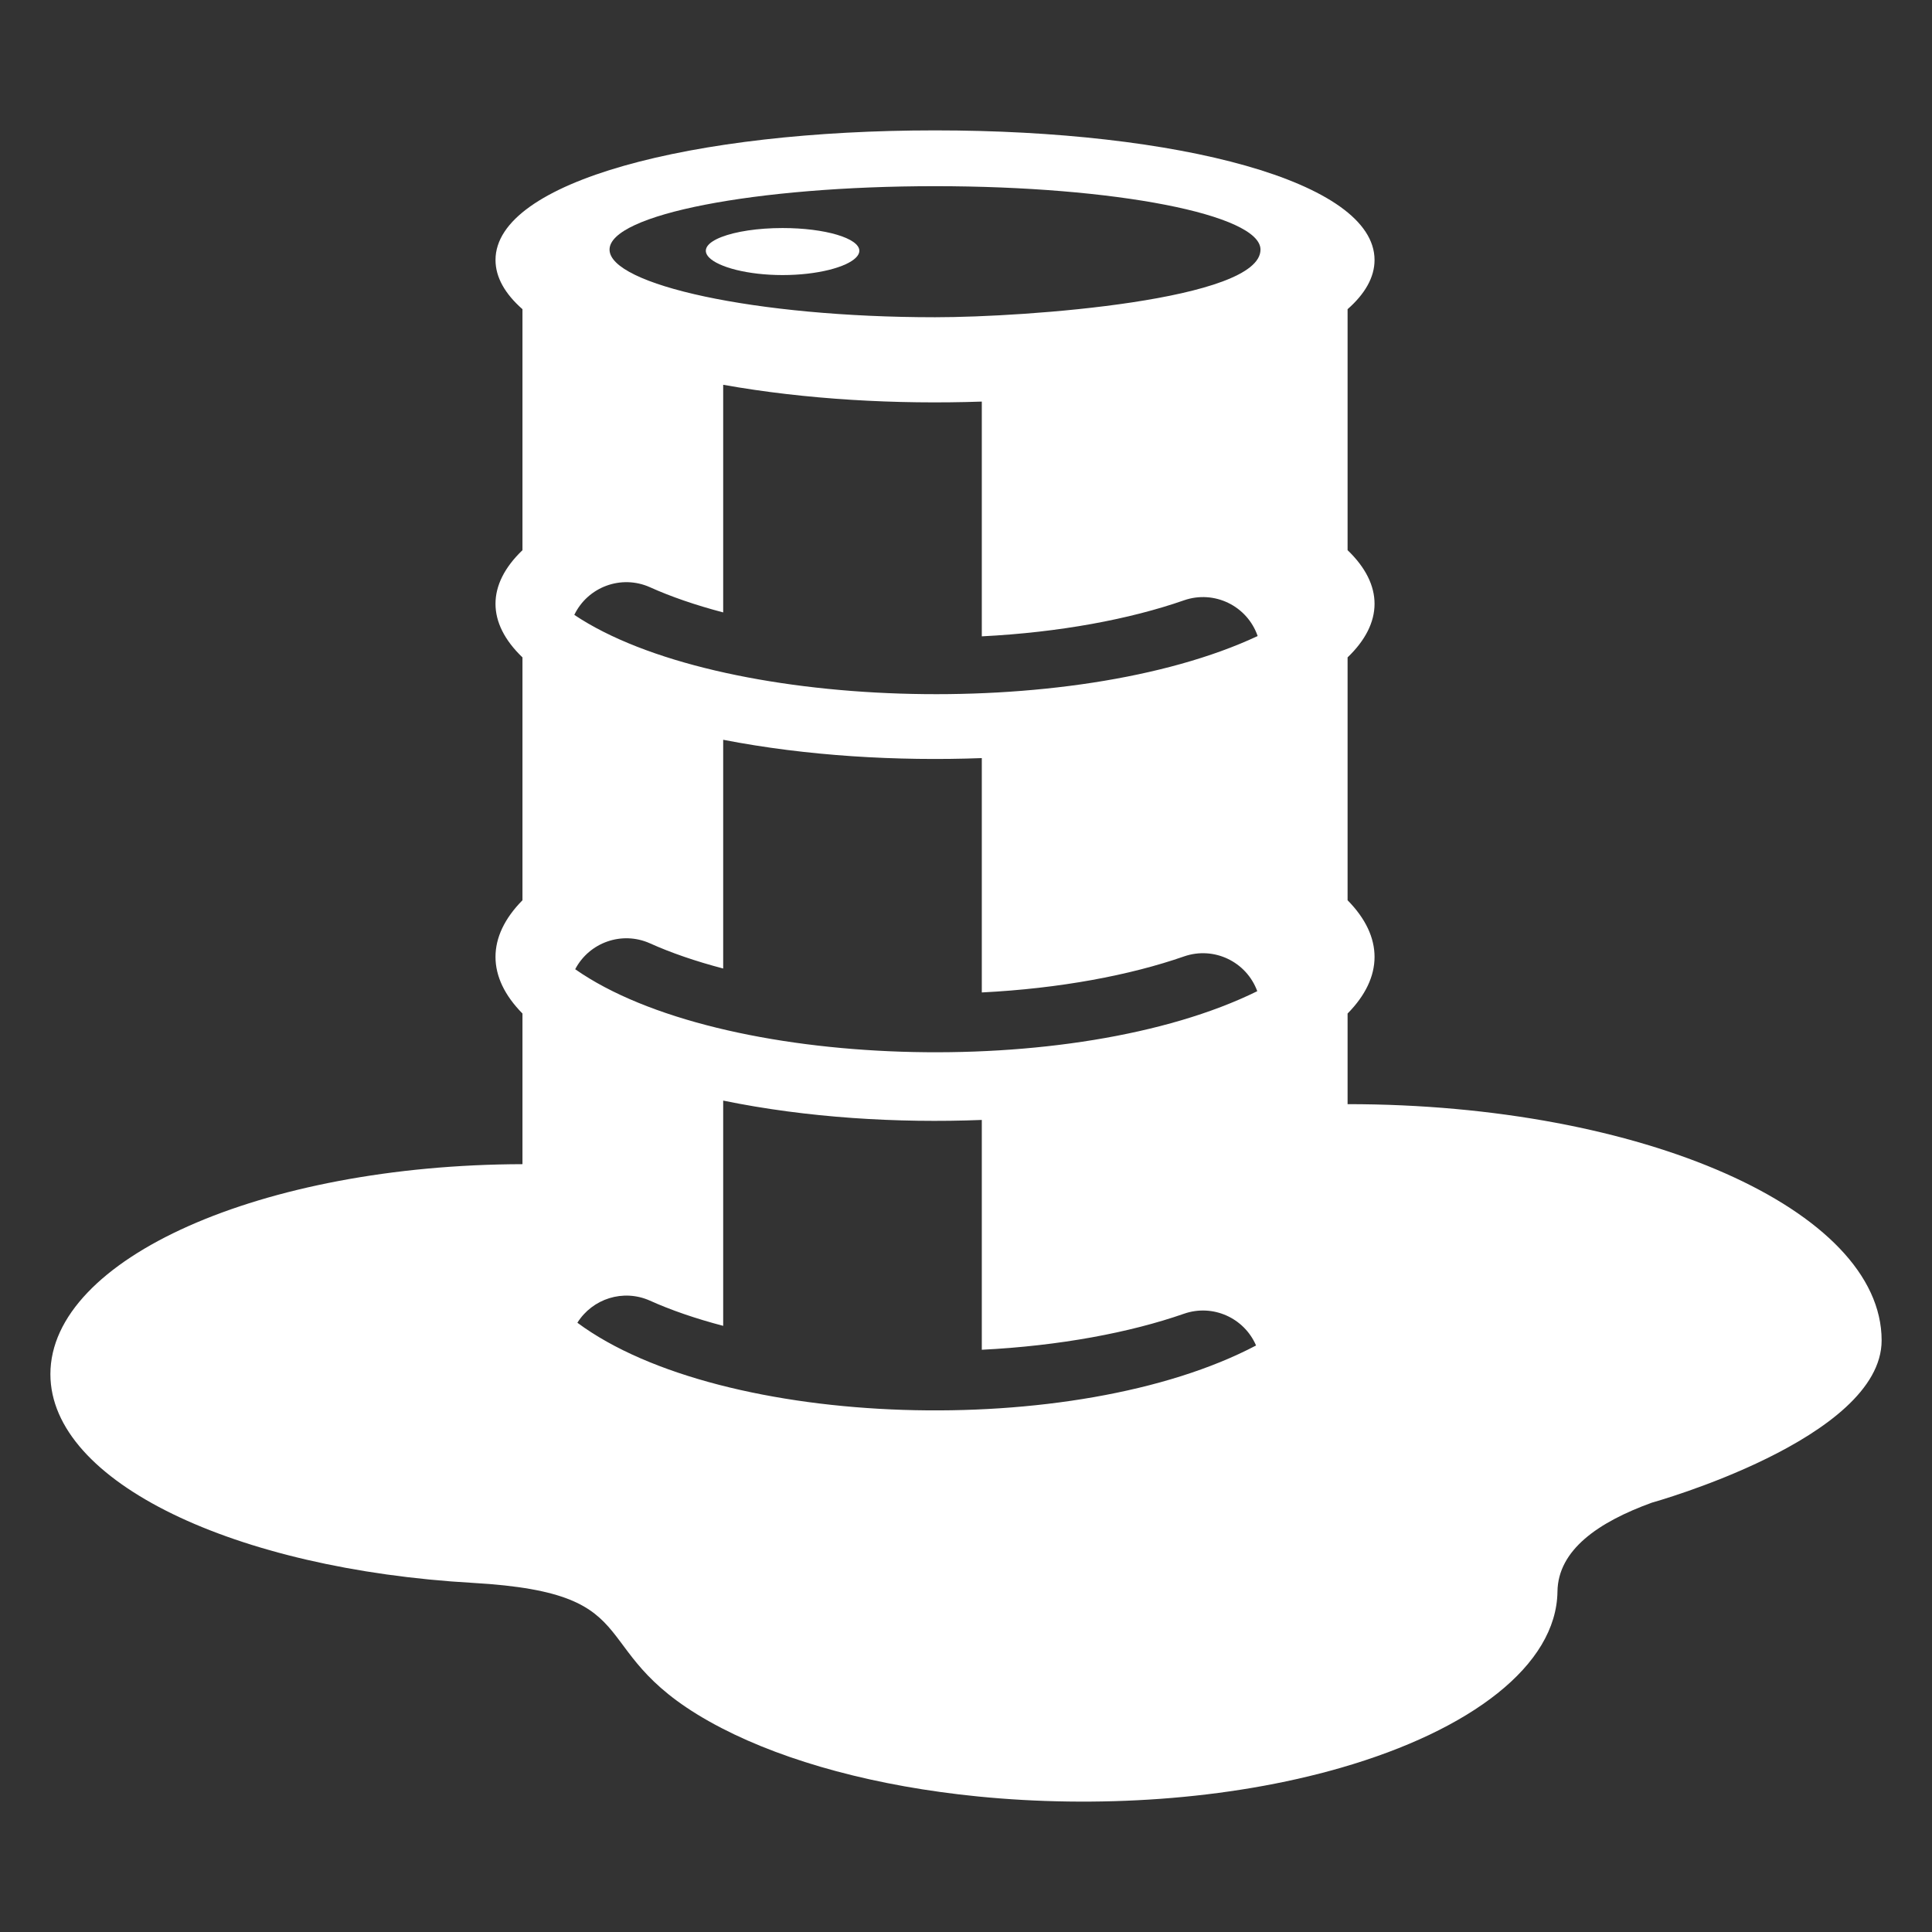 <?xml version="1.0" encoding="utf-8"?>
<!-- Generator: Adobe Illustrator 18.1.1, SVG Export Plug-In . SVG Version: 6.00 Build 0)  -->
<svg version="1.2" baseProfile="tiny" xmlns="http://www.w3.org/2000/svg" xmlns:xlink="http://www.w3.org/1999/xlink" x="0px"
	 y="0px" width="128px" height="128px" viewBox="0 0 128 128" xml:space="preserve">
<rect x="0" y="0" width="128" height="128" fill="#333333" stroke="none"/>
<g id="box">
	<rect fill="none" width="128" height="128"/>
</g>
<g id="Production">
	<g>
		<path fill="#ffffff" d="M51.848,15.108c-3.29,0-5.856,0.927-4.873,1.948c0.626,0.647,2.57,1.168,4.873,1.168
			c2.304,0,4.248-0.521,4.873-1.168c0.137-0.142,0.213-0.29,0.213-0.44C56.935,15.783,54.657,15.108,51.848,15.108
			z"/>
		<path fill="#ffffff" d="M89.286,73.153h-0.005v-6.004c2.371-2.402,2.393-5.078,0-7.505V43.554
			c2.371-2.273,2.393-4.807,0-7.104V20.485c1.155-1.016,1.786-2.114,1.786-3.26c0-5.21-13.037-8.587-29.119-8.587
			c-16.081,0-29.119,3.377-29.119,8.587c0,1.146,0.631,2.244,1.786,3.26v15.966c-2.38,2.281-2.385,4.817,0,7.103
			v16.09c-2.385,2.416-2.38,5.093,0,7.505v9.98C17.326,77.17,3.339,83.383,3.339,91.041
			c0,7.167,12.265,12.929,27.996,13.83c12.255,0.7,6.879,4.661,16.484,9.626
			c4.334,2.24,10.261,3.859,16.997,4.526c7.718,0.764,16.463,0.281,24.04-1.909
			c8.589-2.482,14.265-6.779,14.33-11.665c0.037-2.766,2.708-4.606,6.255-5.894c0,0,15.222-4.225,15.222-10.751
			C124.661,80.16,108.823,73.153,89.286,73.153z M38.253,87.635c0.998-1.595,3.04-2.254,4.806-1.464
			c1.384,0.624,3.022,1.189,4.854,1.67v-14.924c5.561,1.144,11.581,1.502,17.134,1.282v15.226
			c5.162-0.259,9.824-1.14,13.397-2.387c1.91-0.664,3.986,0.275,4.773,2.104
			C71.255,95.439,47.814,94.724,38.253,87.635z M38.108,64.214c0.932-1.776,3.094-2.547,4.951-1.717
			c1.383,0.624,3.021,1.188,4.854,1.67V49.012c5.536,1.077,11.545,1.423,17.134,1.214V65.752
			c5.162-0.26,9.824-1.14,13.397-2.386c1.979-0.688,4.136,0.343,4.853,2.303
			C71.186,71.641,47.627,70.875,38.108,64.214z M38.049,40.737c0.897-1.859,3.113-2.68,5.01-1.833
			c1.384,0.624,3.022,1.189,4.854,1.67V25.493c5.489,0.98,11.489,1.307,17.134,1.113v15.553
			c5.162-0.26,9.824-1.14,13.397-2.387c1.999-0.695,4.182,0.362,4.877,2.361c0.001,0.003,0.002,0.005,0.002,0.007
			C71.09,47.869,47.479,47.046,38.049,40.737z M61.948,21.018c-11.927,0-21.564-2.166-21.564-4.481
			c0-2.321,9.655-4.202,21.564-4.202c11.909,0,21.563,1.881,21.563,4.202C83.51,19.885,68.015,21.018,61.948,21.018
			z"/>
	</g>
</g>
</svg>
